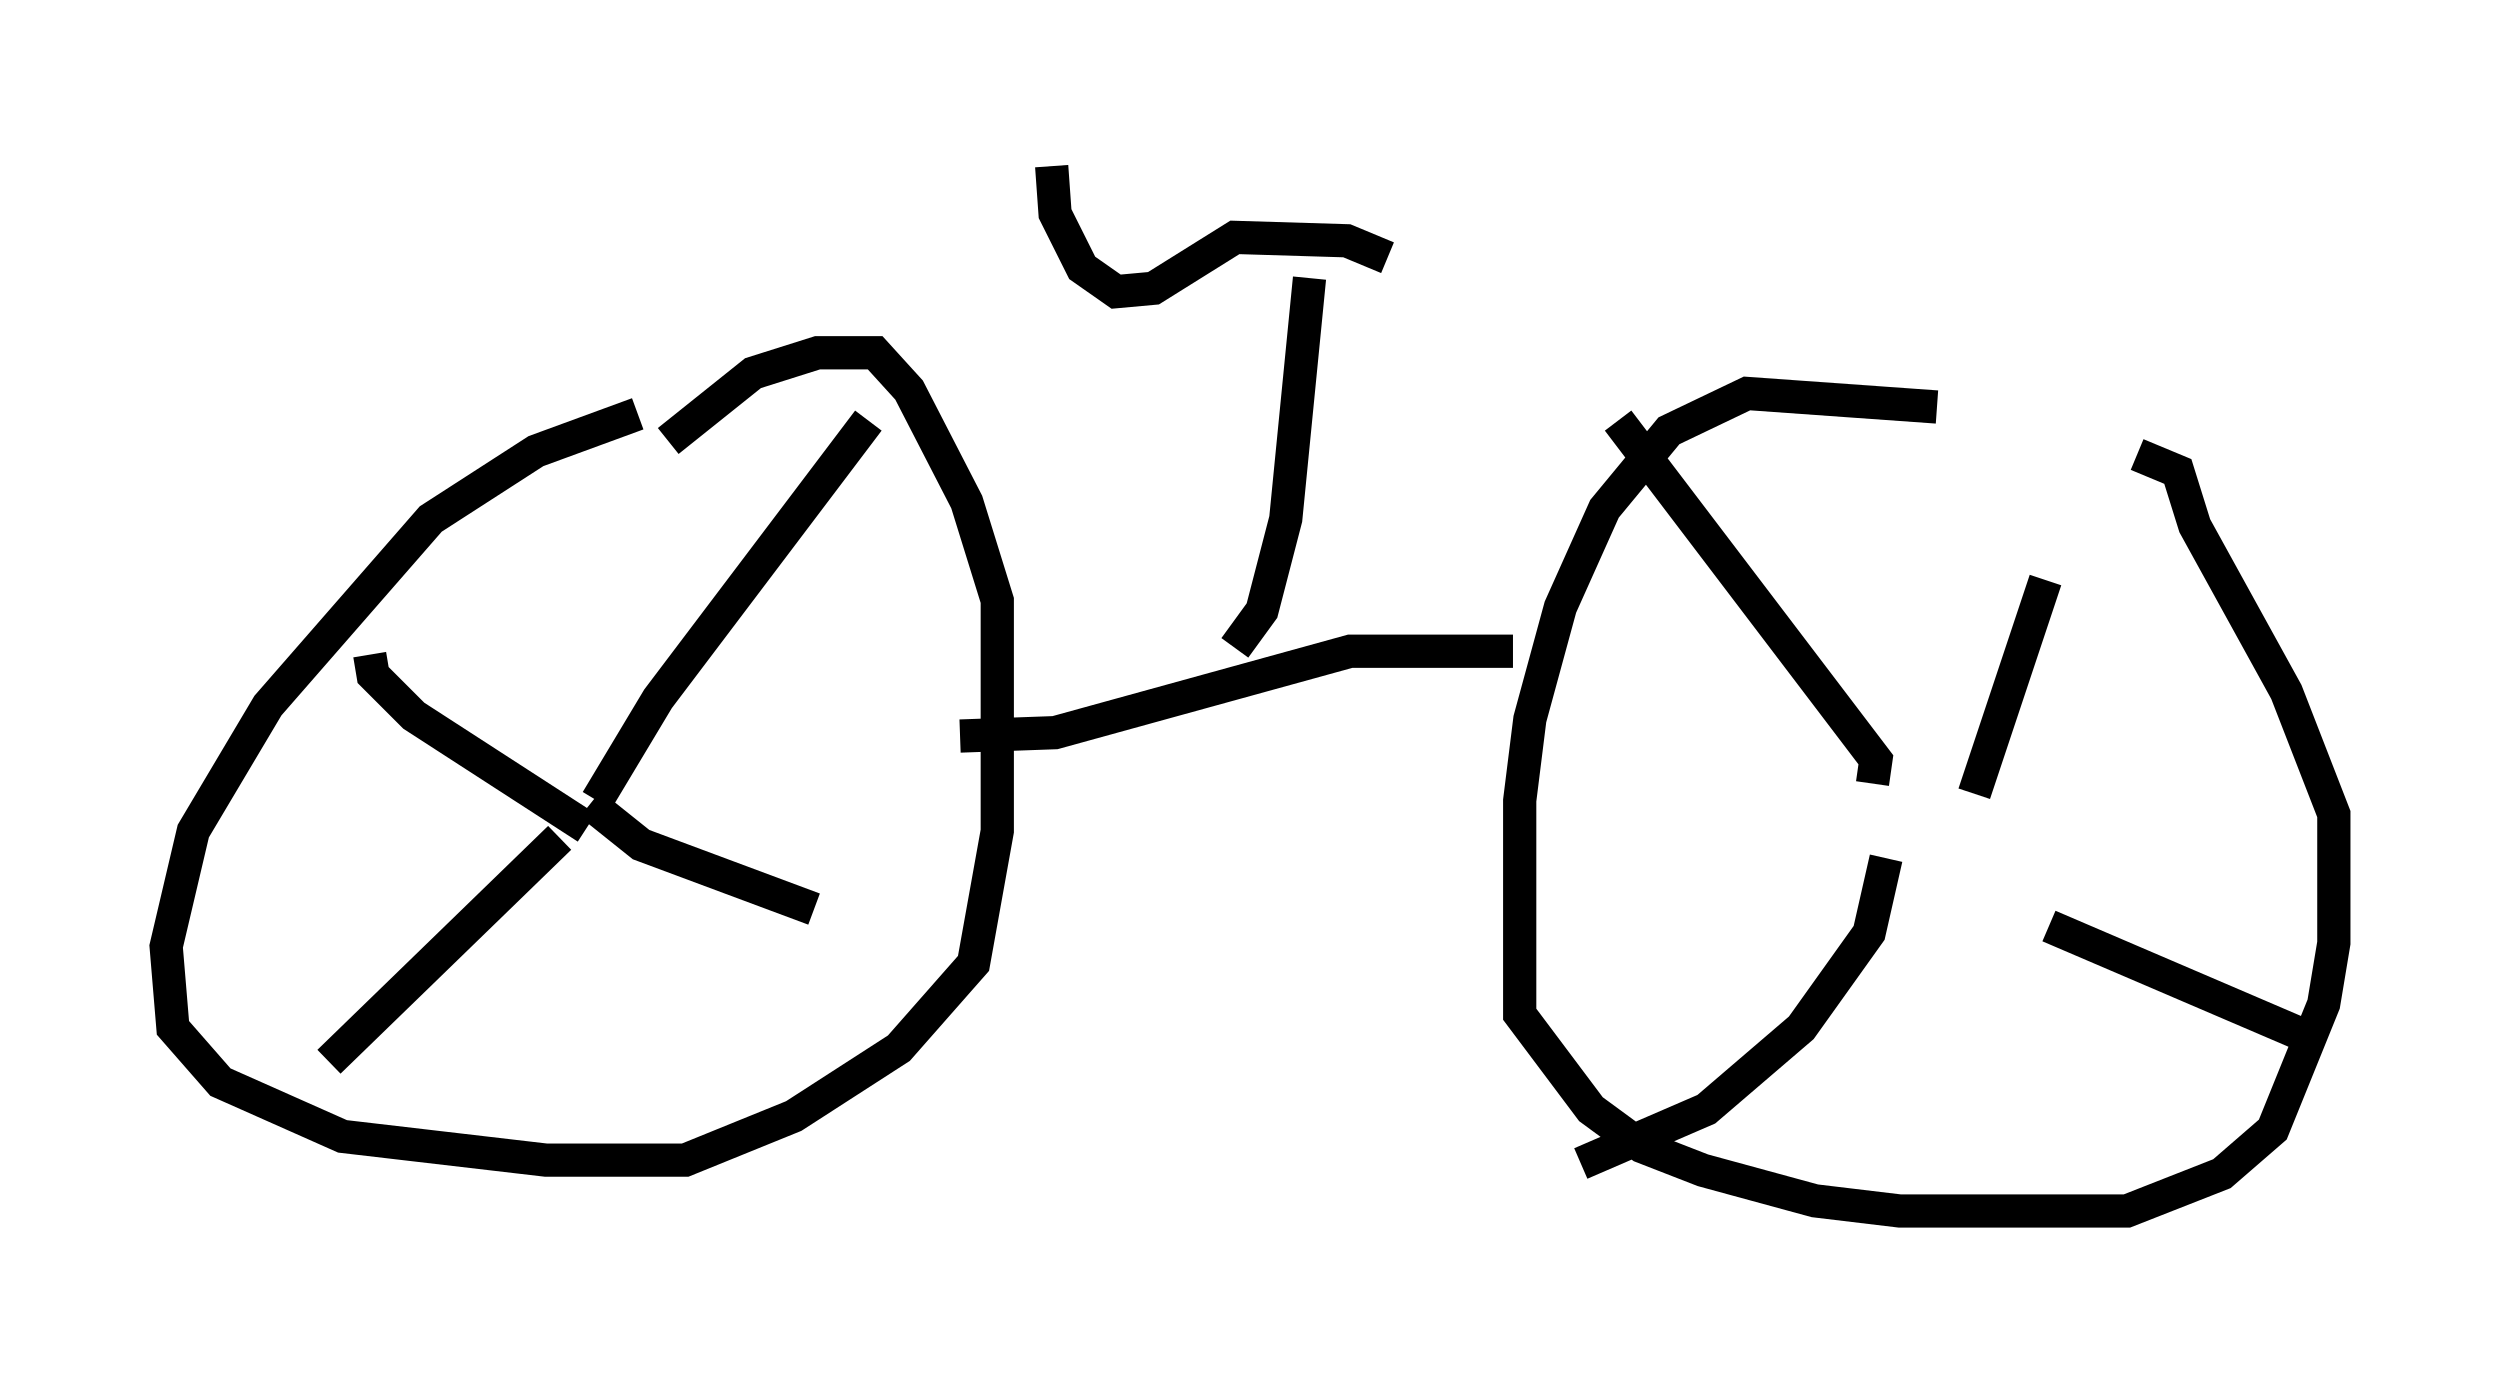 <?xml version="1.0" encoding="utf-8" ?>
<svg baseProfile="full" height="41.442" version="1.1" width="75.232" xmlns="http://www.w3.org/2000/svg" xmlns:ev="http://www.w3.org/2001/xml-events" xmlns:xlink="http://www.w3.org/1999/xlink"><defs /><rect fill="white" height="41.442" width="75.232" x="0" y="0" /><path d="M63.699, 13.473 m-5.41, -1.225 l-5.717, -0.408 -2.348, 1.123 l-1.94, 2.348 -1.327, 2.96 l-0.919, 3.369 -0.306, 2.45 l0.0, 6.431 2.144, 2.858 l1.531, 1.123 1.838, 0.715 l3.369, 0.919 2.552, 0.306 l6.84, 0.0 2.858, -1.123 l1.531, -1.327 1.531, -3.777 l0.306, -1.838 0.0, -3.879 l-1.429, -3.675 -2.756, -5.002 l-0.51, -1.633 -1.225, -0.51 m-45.121, -1.225 l-3.063, 1.123 -3.165, 2.042 l-4.9, 5.615 -2.246, 3.777 l-0.817, 3.471 0.204, 2.45 l1.429, 1.633 3.675, 1.633 l6.125, 0.715 4.185, 0.0 l3.267, -1.327 3.165, -2.042 l2.246, -2.552 0.715, -3.981 l0.0, -6.942 -0.919, -2.96 l-1.735, -3.369 -1.021, -1.123 l-1.735, 0.0 -1.94, 0.613 l-2.552, 2.042 m-2.348, 11.433 l0.0, 0.0 m0.204, -0.613 l1.838, -3.063 6.329, -8.371 m-8.473, 12.25 l-5.206, -3.369 -1.225, -1.225 l-0.102, -0.613 m6.635, 4.492 l1.531, 1.225 5.206, 1.94 m-7.656, -2.144 l-6.942, 6.738 m49.001, -6.942 l0.0, 0.0 m0.51, -1.123 l2.144, -6.431 m-5.206, 6.125 l0.102, -0.715 -7.758, -10.208 m8.065, 13.169 l-0.51, 2.246 -2.042, 2.858 l-2.858, 2.45 -3.777, 1.633 m14.088, -7.146 l7.861, 3.369 m-23.99, -11.638 l-4.9, 0.0 -8.881, 2.45 l-2.858, 0.102 m8.269, -2.654 l0.817, -1.123 0.715, -2.756 l0.715, -7.248 m2.348, -0.613 l-1.225, -0.51 -3.369, -0.102 l-2.45, 1.531 -1.123, 0.102 l-1.021, -0.715 -0.817, -1.633 l-0.102, -1.429 " fill="none" stroke="black" stroke-width="1" /></svg>